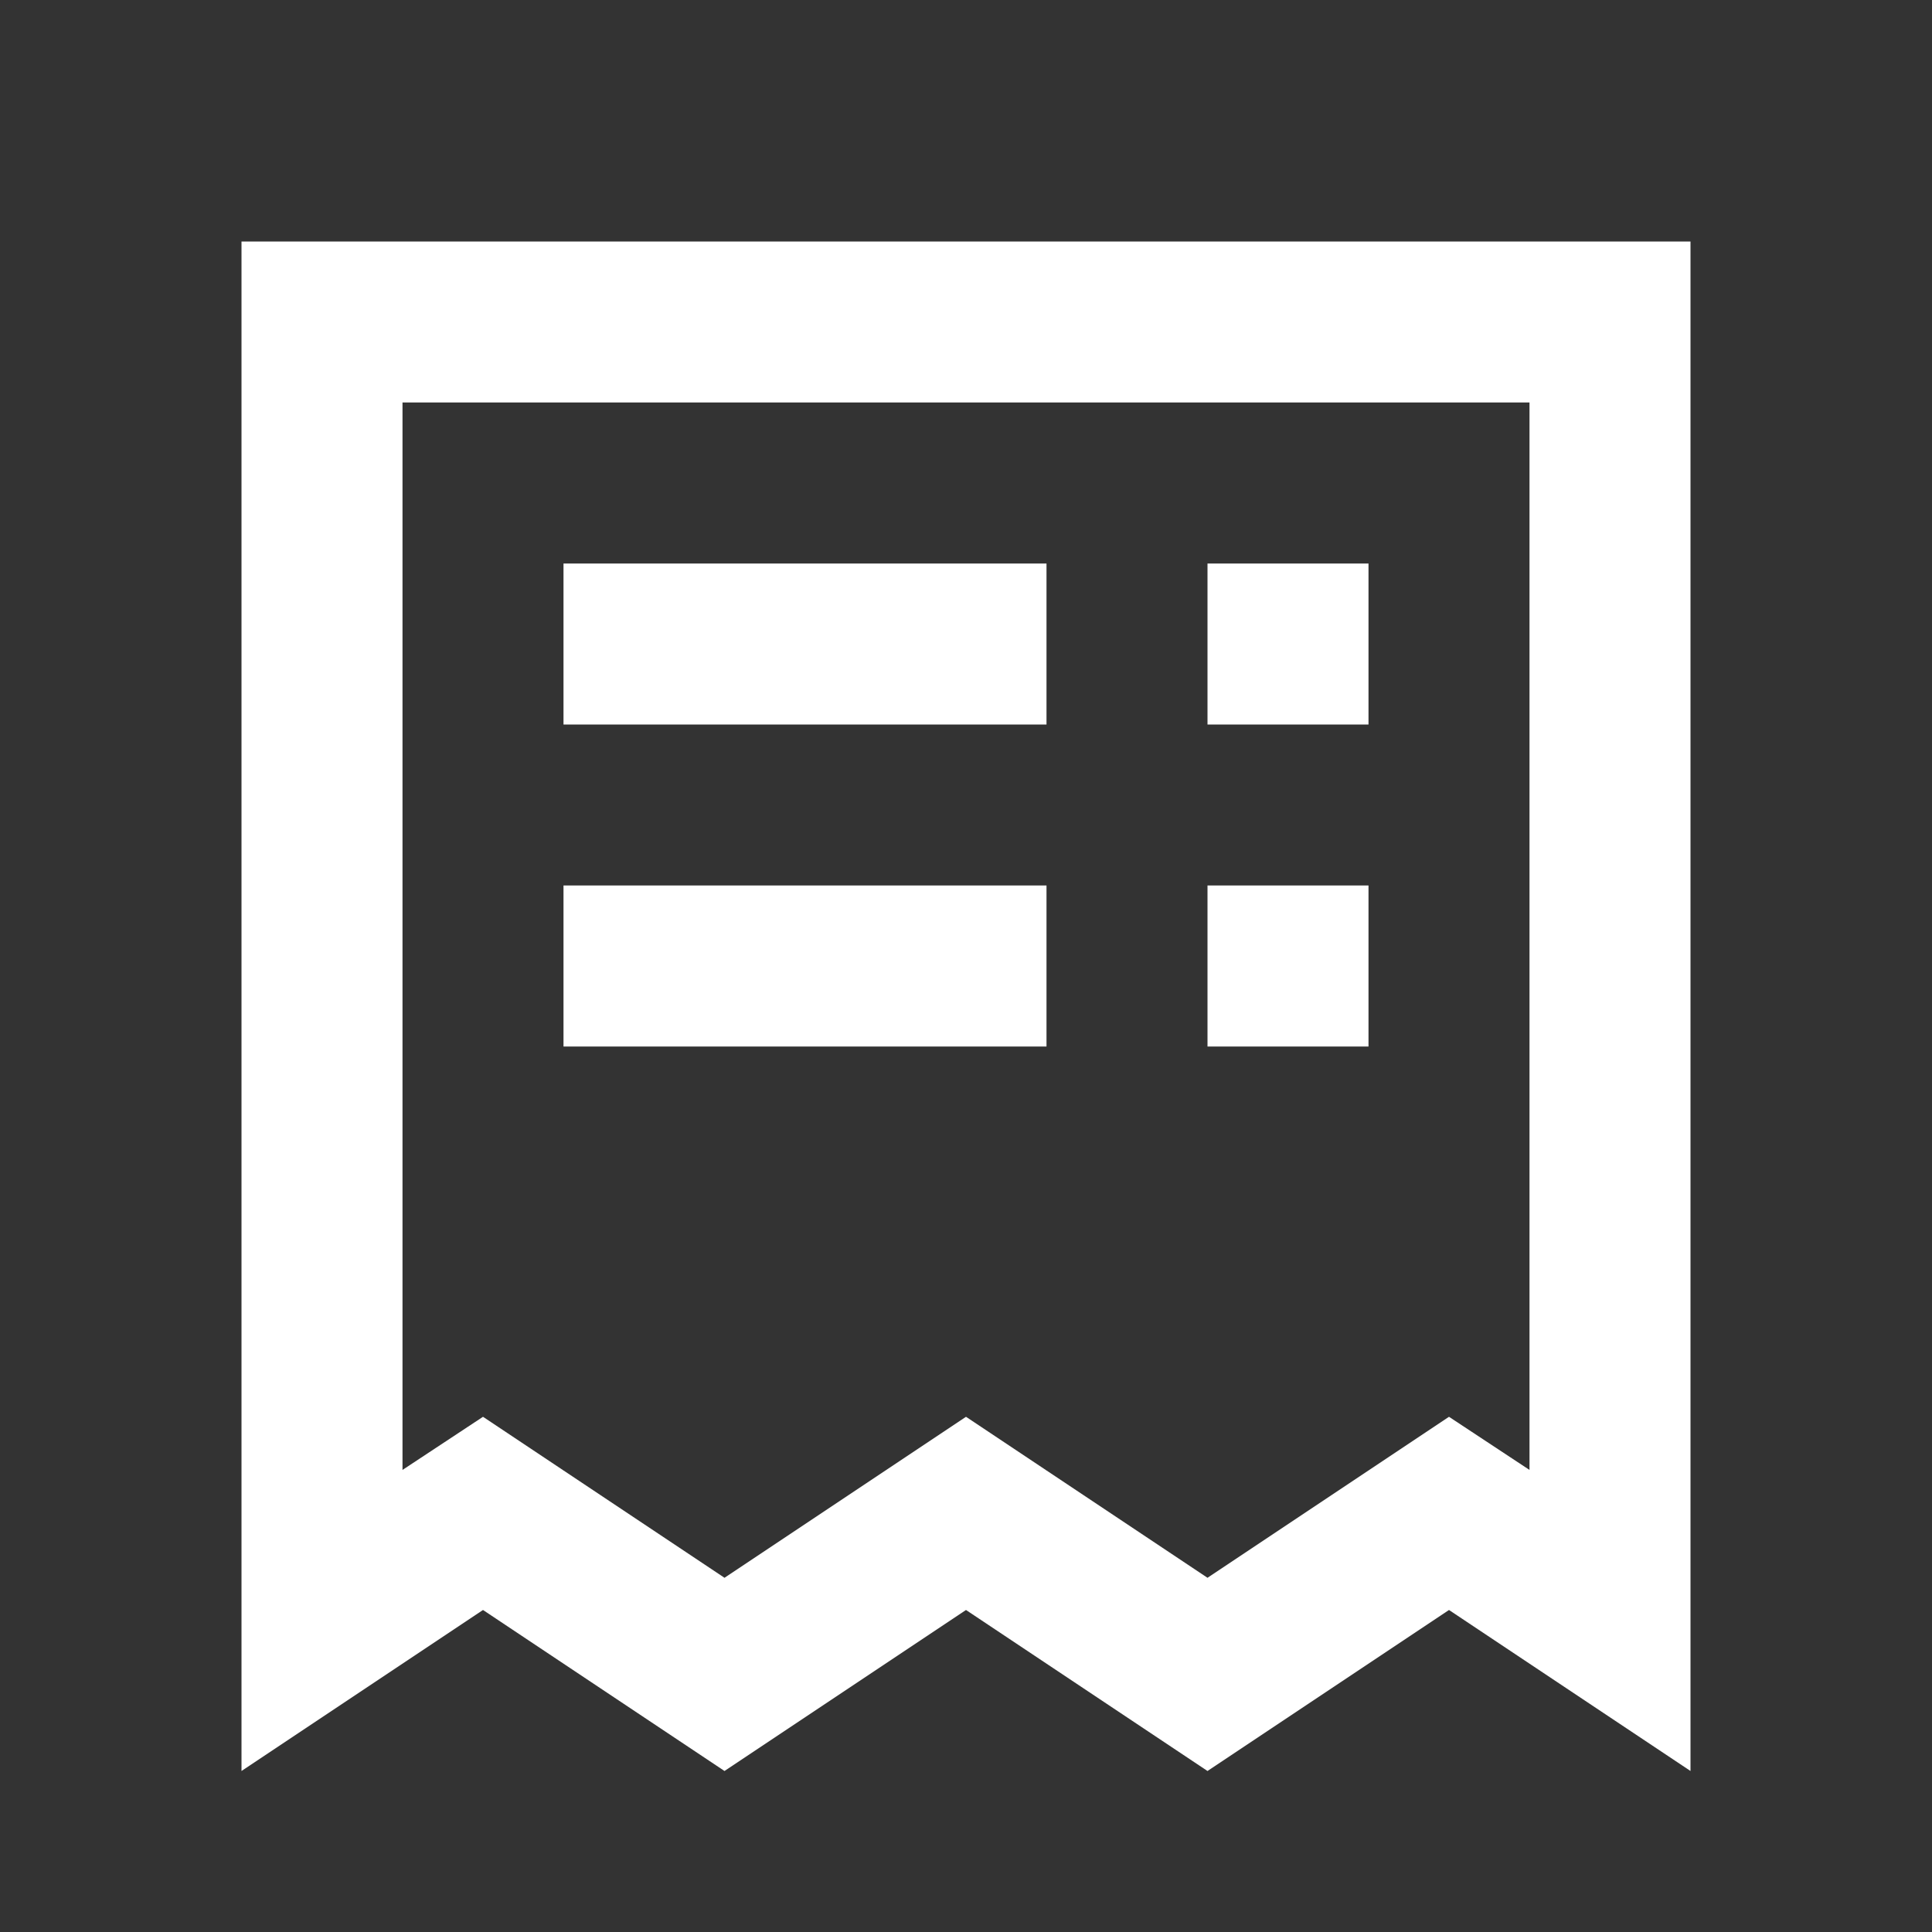 <svg xmlns="http://www.w3.org/2000/svg" id="mdi-invoice-list-outline" viewBox="0 0 24 24"><rect x="0" y="0" width="24" height="24" fill="#333333" stroke="none"/><path fill="white" d="M17 7V9H15V7H17M13 7V9H7V7H13M13 11H7V13H13V11M15 11V13H17V11H15M21 22L18 20L15 22L12 20L9 22L6 20L3 22V3H21V22M19 18.26V5H5V18.26L6 17.6L9 19.6L12 17.6L15 19.6L18 17.6L19 18.26Z" /></svg>